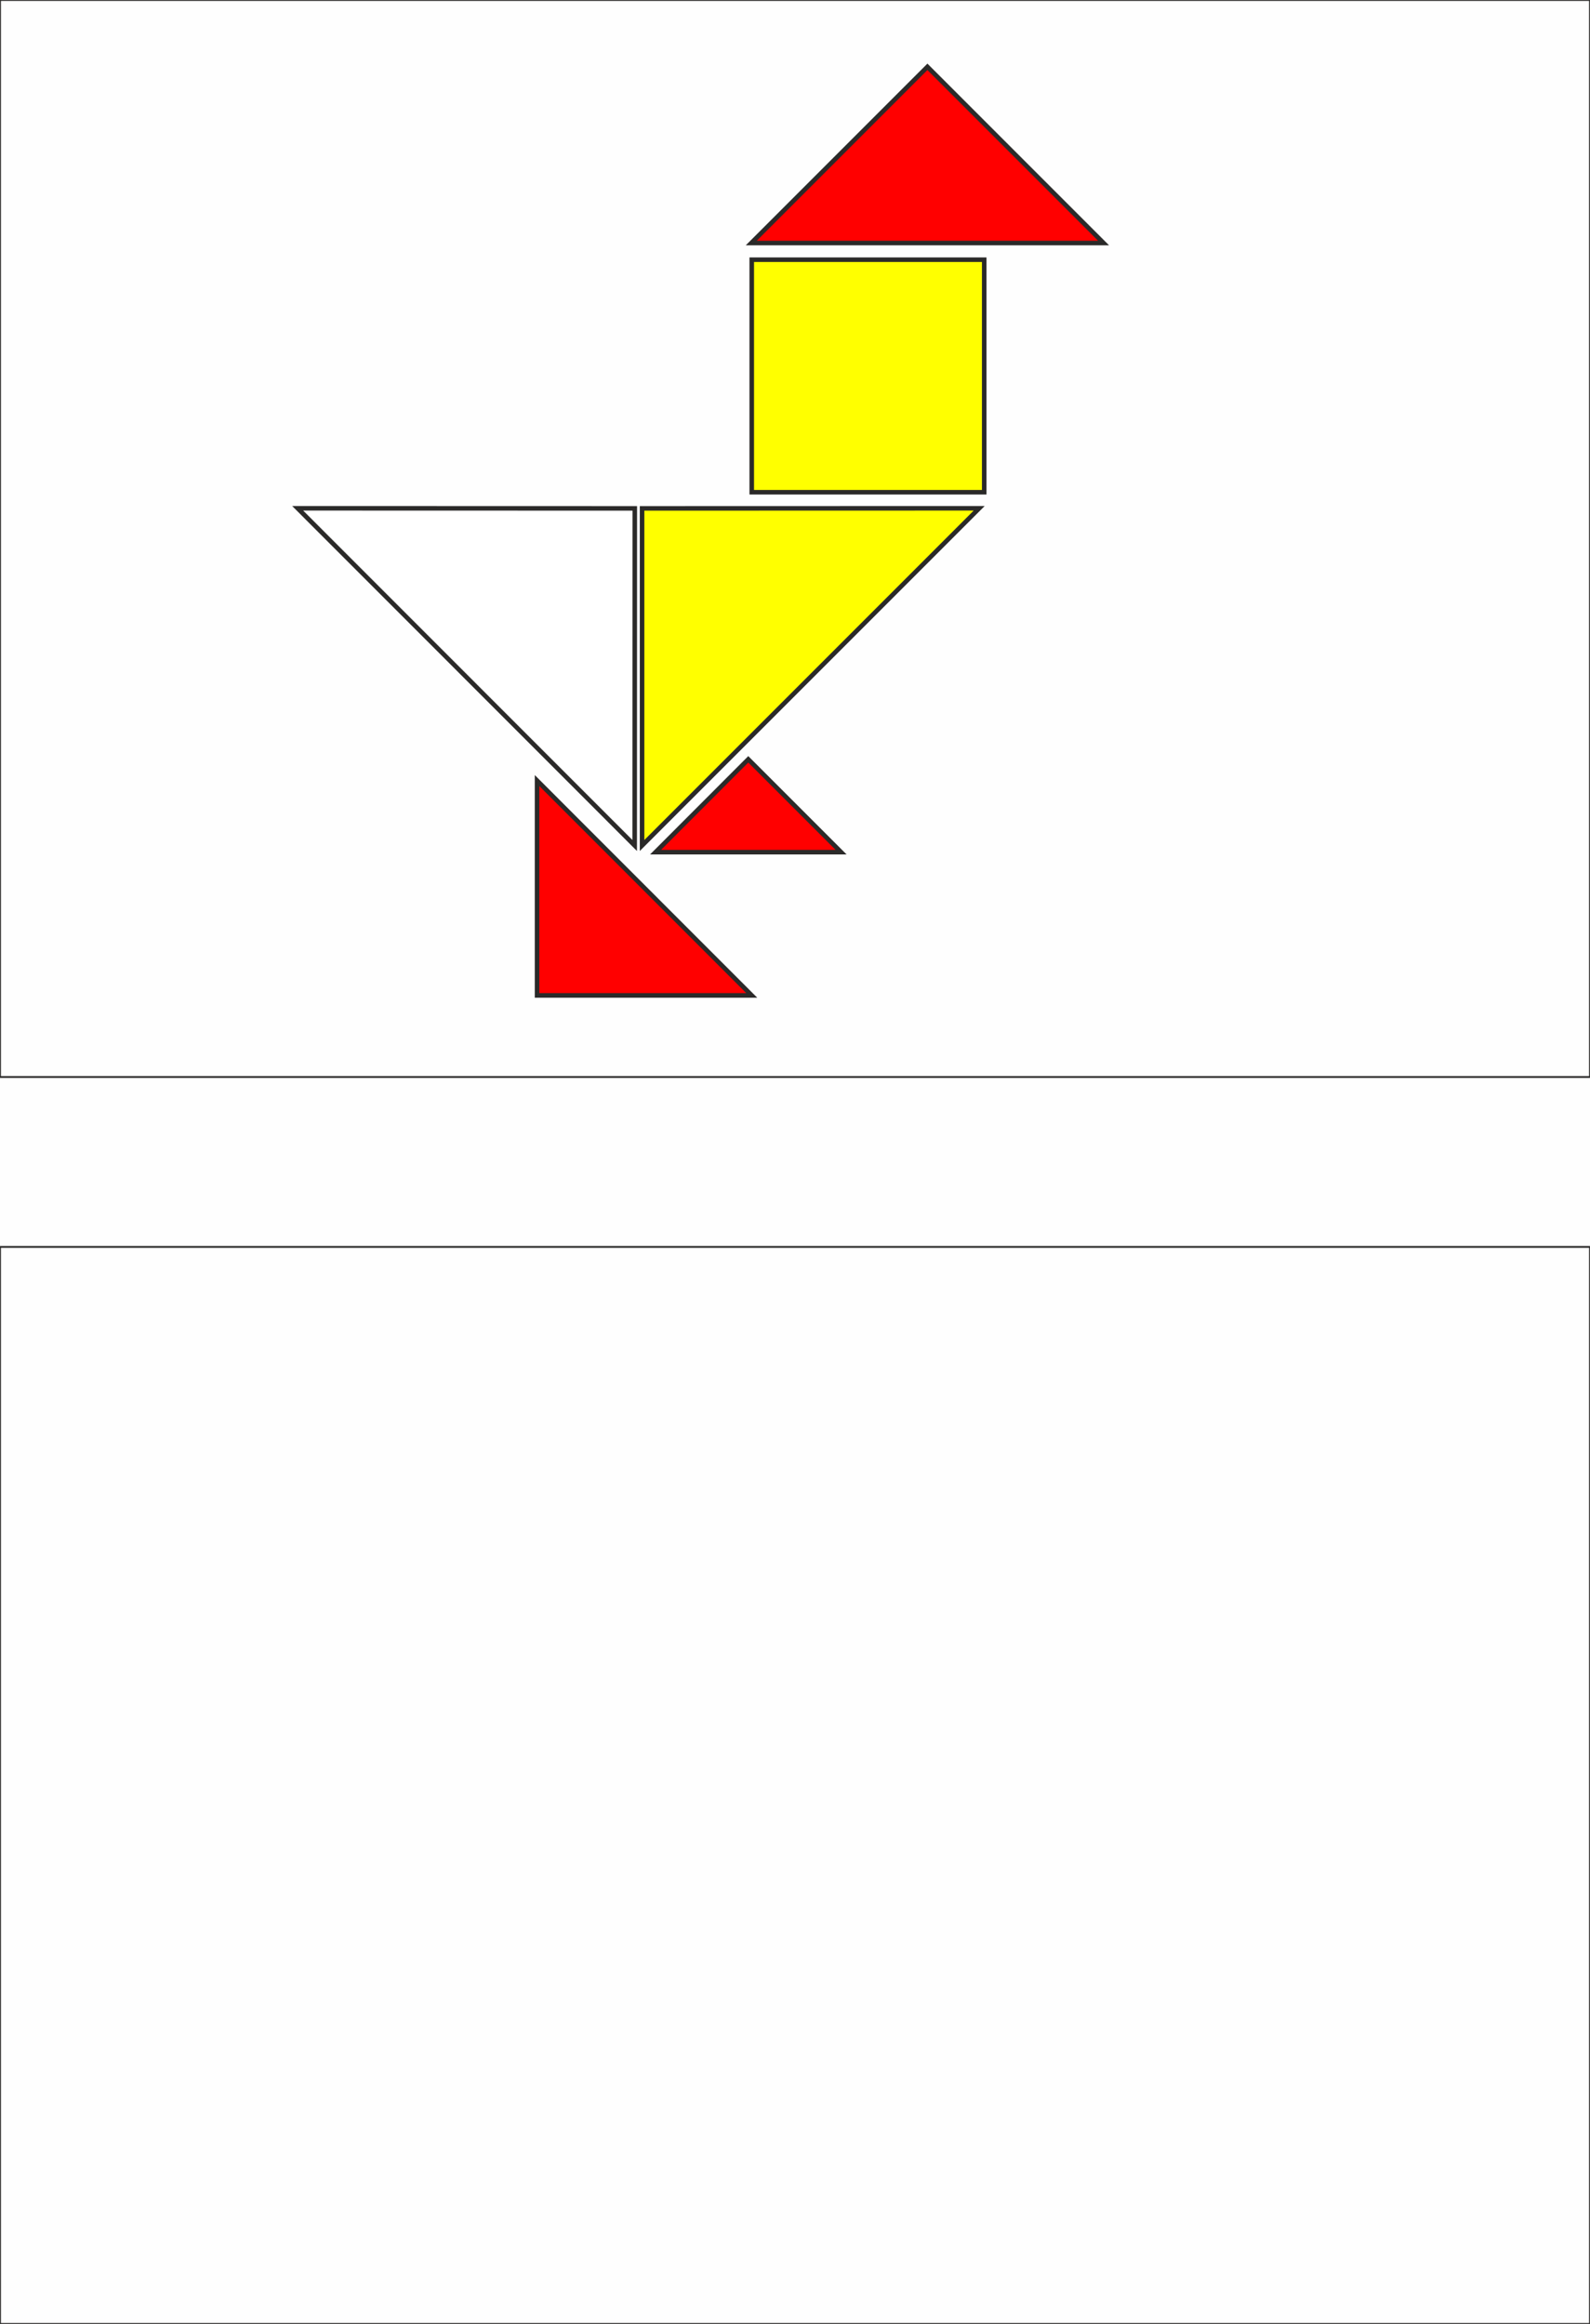 <?xml version="1.0" encoding="UTF-8"?>
<!DOCTYPE svg PUBLIC "-//W3C//DTD SVG 1.1//EN" "http://www.w3.org/Graphics/SVG/1.1/DTD/svg11.dtd">
<!-- Creator: CorelDRAW -->
<svg xmlns="http://www.w3.org/2000/svg" xml:space="preserve" width="174.413mm" height="254.847mm" version="1.1" shape-rendering="geometricPrecision" text-rendering="geometricPrecision" image-rendering="optimizeQuality" fill-rule="evenodd" clip-rule="evenodd"
viewBox="0 0 17441 25485"
 xmlns:xlink="http://www.w3.org/1999/xlink">
 <rect fill="#FEFEFE" width="17441" height="25485"/>
 <g id="Слой_x0020_1">
  <g id="_1232415696">
   <rect fill="none" stroke="#2B2A29" stroke-width="20" width="17441" height="11811"/>
   <rect fill="none" stroke="#2B2A29" stroke-width="20" y="13674" width="17441" height="11811"/>
  </g>
  <g id="_1232414448">
   <path fill="yellow" fill-rule="nonzero" stroke="#2B2A29" stroke-width="50" d="M7043 9272l3698 -3698 -3698 1 0 3697zm1849 -1849m0 -1849m-1849 1850"/>
   <rect fill="yellow" stroke="#2B2A29" stroke-width="50" x="8246" y="2848" width="2550" height="2550"/>
   <path fill="white" fill-rule="nonzero" stroke="#2B2A29" stroke-width="50" d="M6962 9272l-3697 -3698 3698 1 -1 3697zm-1848 -1849m0 -1849m1848 1850"/>
   <path fill="red" fill-rule="nonzero" stroke="#2B2A29" stroke-width="50" d="M12105 2665l-3864 0 1932 -1932 1932 1932zm-1932 0m-966 -966m1932 0"/>
   <path fill="red" fill-rule="nonzero" stroke="#2B2A29" stroke-width="50" d="M5891 8560l2355 2356 -2355 0 0 -2356zm1177 1178m0 1178m-1177 -1178"/>
   <path fill="red" fill-rule="nonzero" stroke="#2B2A29" stroke-width="50" d="M7191 9345l2035 0 -1018 -1018 -1017 1018zm1017 0m509 -509m-1018 0"/>
  </g>
 </g>
</svg>
